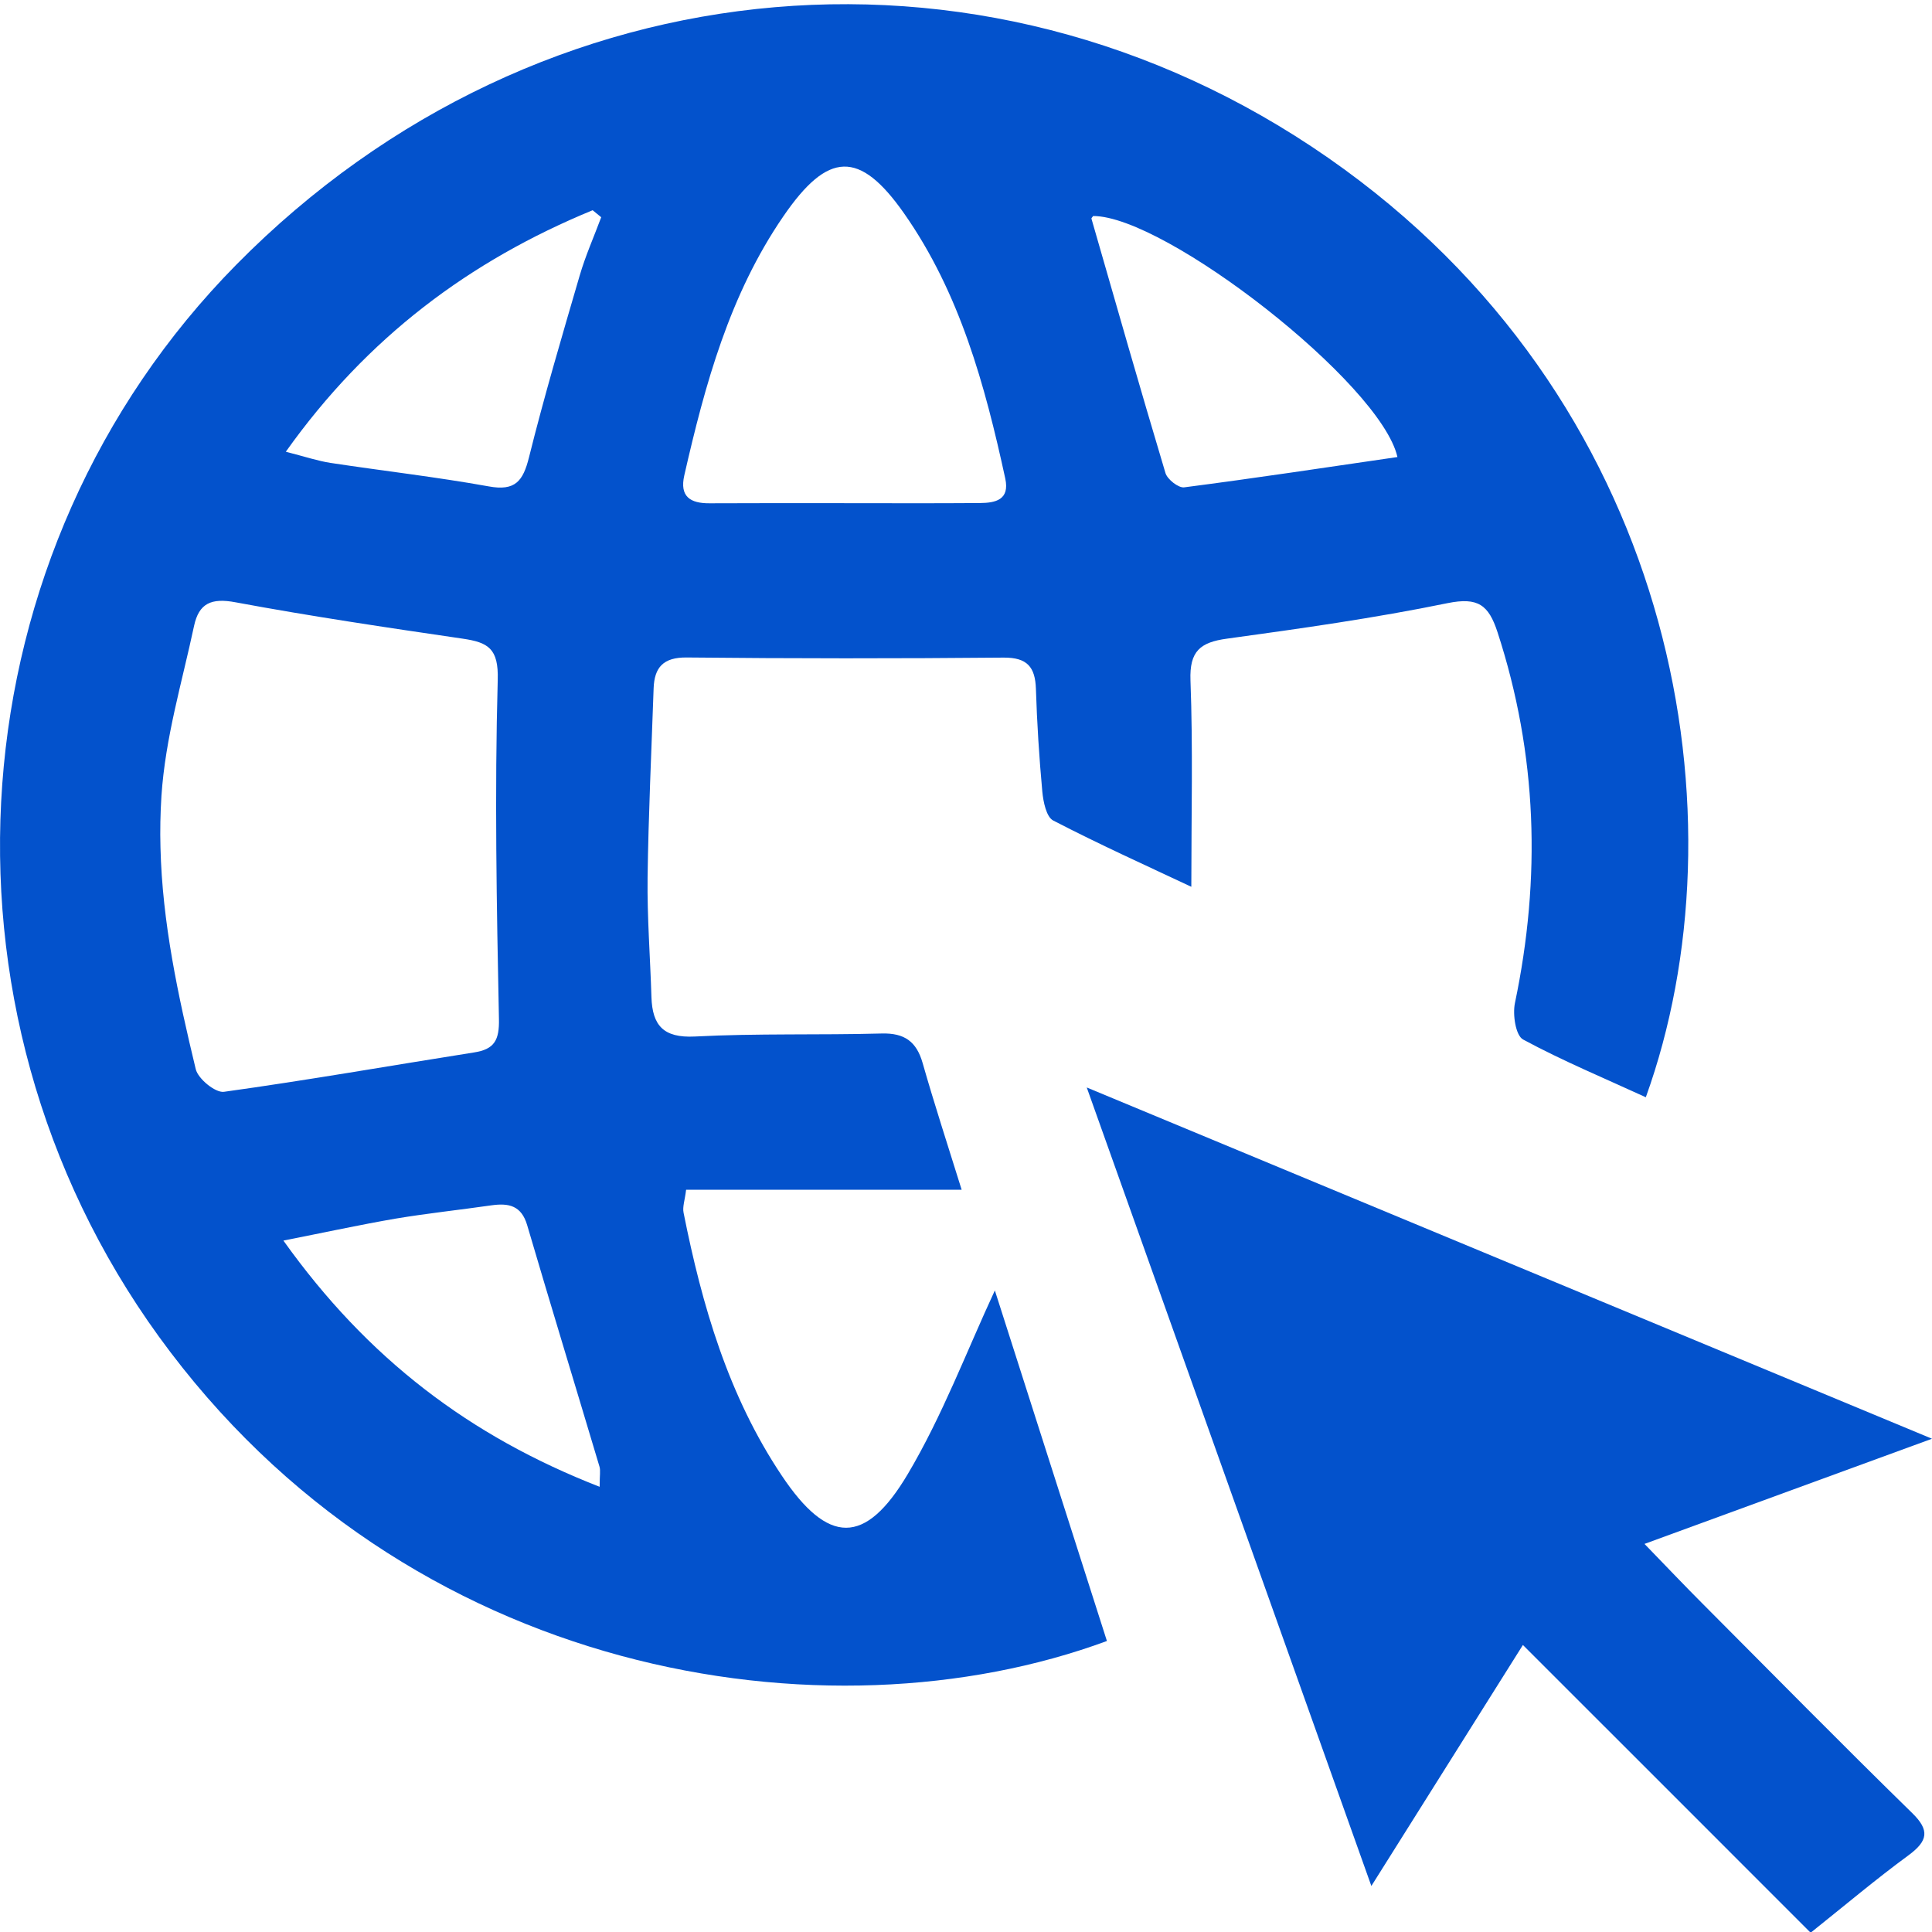 <?xml version="1.0" encoding="UTF-8"?>
<svg width="16px" height="16px" viewBox="0 0 16 16" version="1.1" xmlns="http://www.w3.org/2000/svg" xmlns:xlink="http://www.w3.org/1999/xlink">
    <!-- Generator: Sketch 54.1 (76490) - https://sketchapp.com -->
    <title>Group 6</title>
    <desc>Created with Sketch.</desc>
    <g id="Page-1" stroke="none" stroke-width="1" fill="none" fill-rule="evenodd">
        <g id="Group-6" fill="#0352CC">
            <g id="Group-3" transform="translate(0, 0.006)">
                <path d="M11.573,3.779 C11.435,3.168 9.649,1.781 9.053,1.783 C9.048,1.791 9.037,1.8 9.039,1.805 C9.241,2.508 9.442,3.211 9.652,3.912 C9.668,3.964 9.759,4.036 9.807,4.03 C10.395,3.954 10.982,3.865 11.573,3.779 M4.979,1.793 L4.908,1.735 C3.89,2.154 3.041,2.787 2.367,3.735 C2.53,3.777 2.634,3.812 2.74,3.828 C3.175,3.894 3.614,3.944 4.047,4.022 C4.268,4.063 4.332,3.977 4.381,3.781 C4.507,3.275 4.655,2.775 4.801,2.275 C4.849,2.111 4.919,1.954 4.979,1.793 M4.966,12.307 C4.966,12.209 4.974,12.172 4.965,12.141 C4.766,11.474 4.562,10.808 4.366,10.141 C4.318,9.977 4.213,9.956 4.07,9.976 C3.806,10.014 3.54,10.042 3.277,10.086 C2.986,10.136 2.696,10.199 2.347,10.268 C3.043,11.244 3.888,11.887 4.966,12.307 M6.954,4.161 C7.34,4.161 7.727,4.163 8.114,4.16 C8.243,4.159 8.364,4.135 8.325,3.956 C8.157,3.183 7.949,2.42 7.487,1.761 C7.118,1.235 6.857,1.246 6.487,1.786 C6.042,2.434 5.839,3.177 5.667,3.931 C5.627,4.107 5.717,4.163 5.876,4.162 C6.235,4.16 6.594,4.161 6.954,4.161 M1.329,7.013 C1.344,7.635 1.474,8.237 1.621,8.848 C1.64,8.928 1.783,9.045 1.854,9.036 C2.546,8.94 3.234,8.819 3.925,8.71 C4.094,8.684 4.136,8.609 4.132,8.432 C4.113,7.497 4.096,6.561 4.122,5.626 C4.13,5.363 4.042,5.314 3.831,5.283 C3.203,5.191 2.575,5.098 1.951,4.982 C1.75,4.944 1.647,4.99 1.607,5.178 C1.506,5.651 1.37,6.098 1.337,6.585 C1.328,6.729 1.325,6.872 1.329,7.013 M8.239,10.681 C8.544,11.634 8.856,12.61 9.167,13.584 C6.851,14.439 3.368,13.896 1.315,11.062 C-0.663,8.33 -0.378,4.553 1.958,2.185 C4.473,-0.364 8.275,-0.687 11.134,1.397 C13.911,3.421 14.454,6.794 13.63,9.081 C13.288,8.924 12.942,8.78 12.614,8.603 C12.552,8.57 12.526,8.397 12.546,8.301 C12.763,7.264 12.732,6.243 12.402,5.23 C12.328,5.003 12.24,4.938 11.988,4.989 C11.384,5.113 10.773,5.199 10.162,5.283 C9.939,5.313 9.85,5.387 9.859,5.629 C9.88,6.187 9.866,6.745 9.866,7.338 C9.492,7.162 9.102,6.986 8.722,6.789 C8.665,6.759 8.64,6.634 8.632,6.55 C8.606,6.267 8.588,5.983 8.579,5.699 C8.573,5.519 8.508,5.439 8.313,5.44 C7.438,5.448 6.562,5.448 5.687,5.439 C5.493,5.437 5.419,5.521 5.413,5.695 C5.395,6.217 5.37,6.74 5.363,7.263 C5.359,7.593 5.385,7.923 5.395,8.253 C5.403,8.485 5.493,8.591 5.754,8.578 C6.269,8.551 6.786,8.567 7.302,8.553 C7.49,8.548 7.59,8.619 7.641,8.798 C7.738,9.138 7.848,9.475 7.964,9.847 L5.682,9.847 C5.672,9.933 5.651,9.988 5.661,10.037 C5.814,10.806 6.032,11.554 6.474,12.214 C6.857,12.787 7.164,12.797 7.517,12.203 C7.805,11.718 8.006,11.182 8.239,10.681" id="Fill-1"></path>
            </g>
            <path d="M14.995,16.006 C14.202,15.212 13.43,14.441 12.612,13.623 C12.185,14.303 11.787,14.934 11.357,15.619 C10.567,13.402 9.795,11.236 9,9.006 C11.35,9.982 13.639,10.934 16,11.915 C15.179,12.215 14.425,12.491 13.619,12.786 C13.807,12.98 13.954,13.135 14.105,13.286 C14.68,13.863 15.251,14.443 15.834,15.013 C15.984,15.158 15.966,15.246 15.805,15.365 C15.539,15.56 15.288,15.772 14.995,16.006" id="Fill-4"></path>
        </g>
    </g>
</svg>